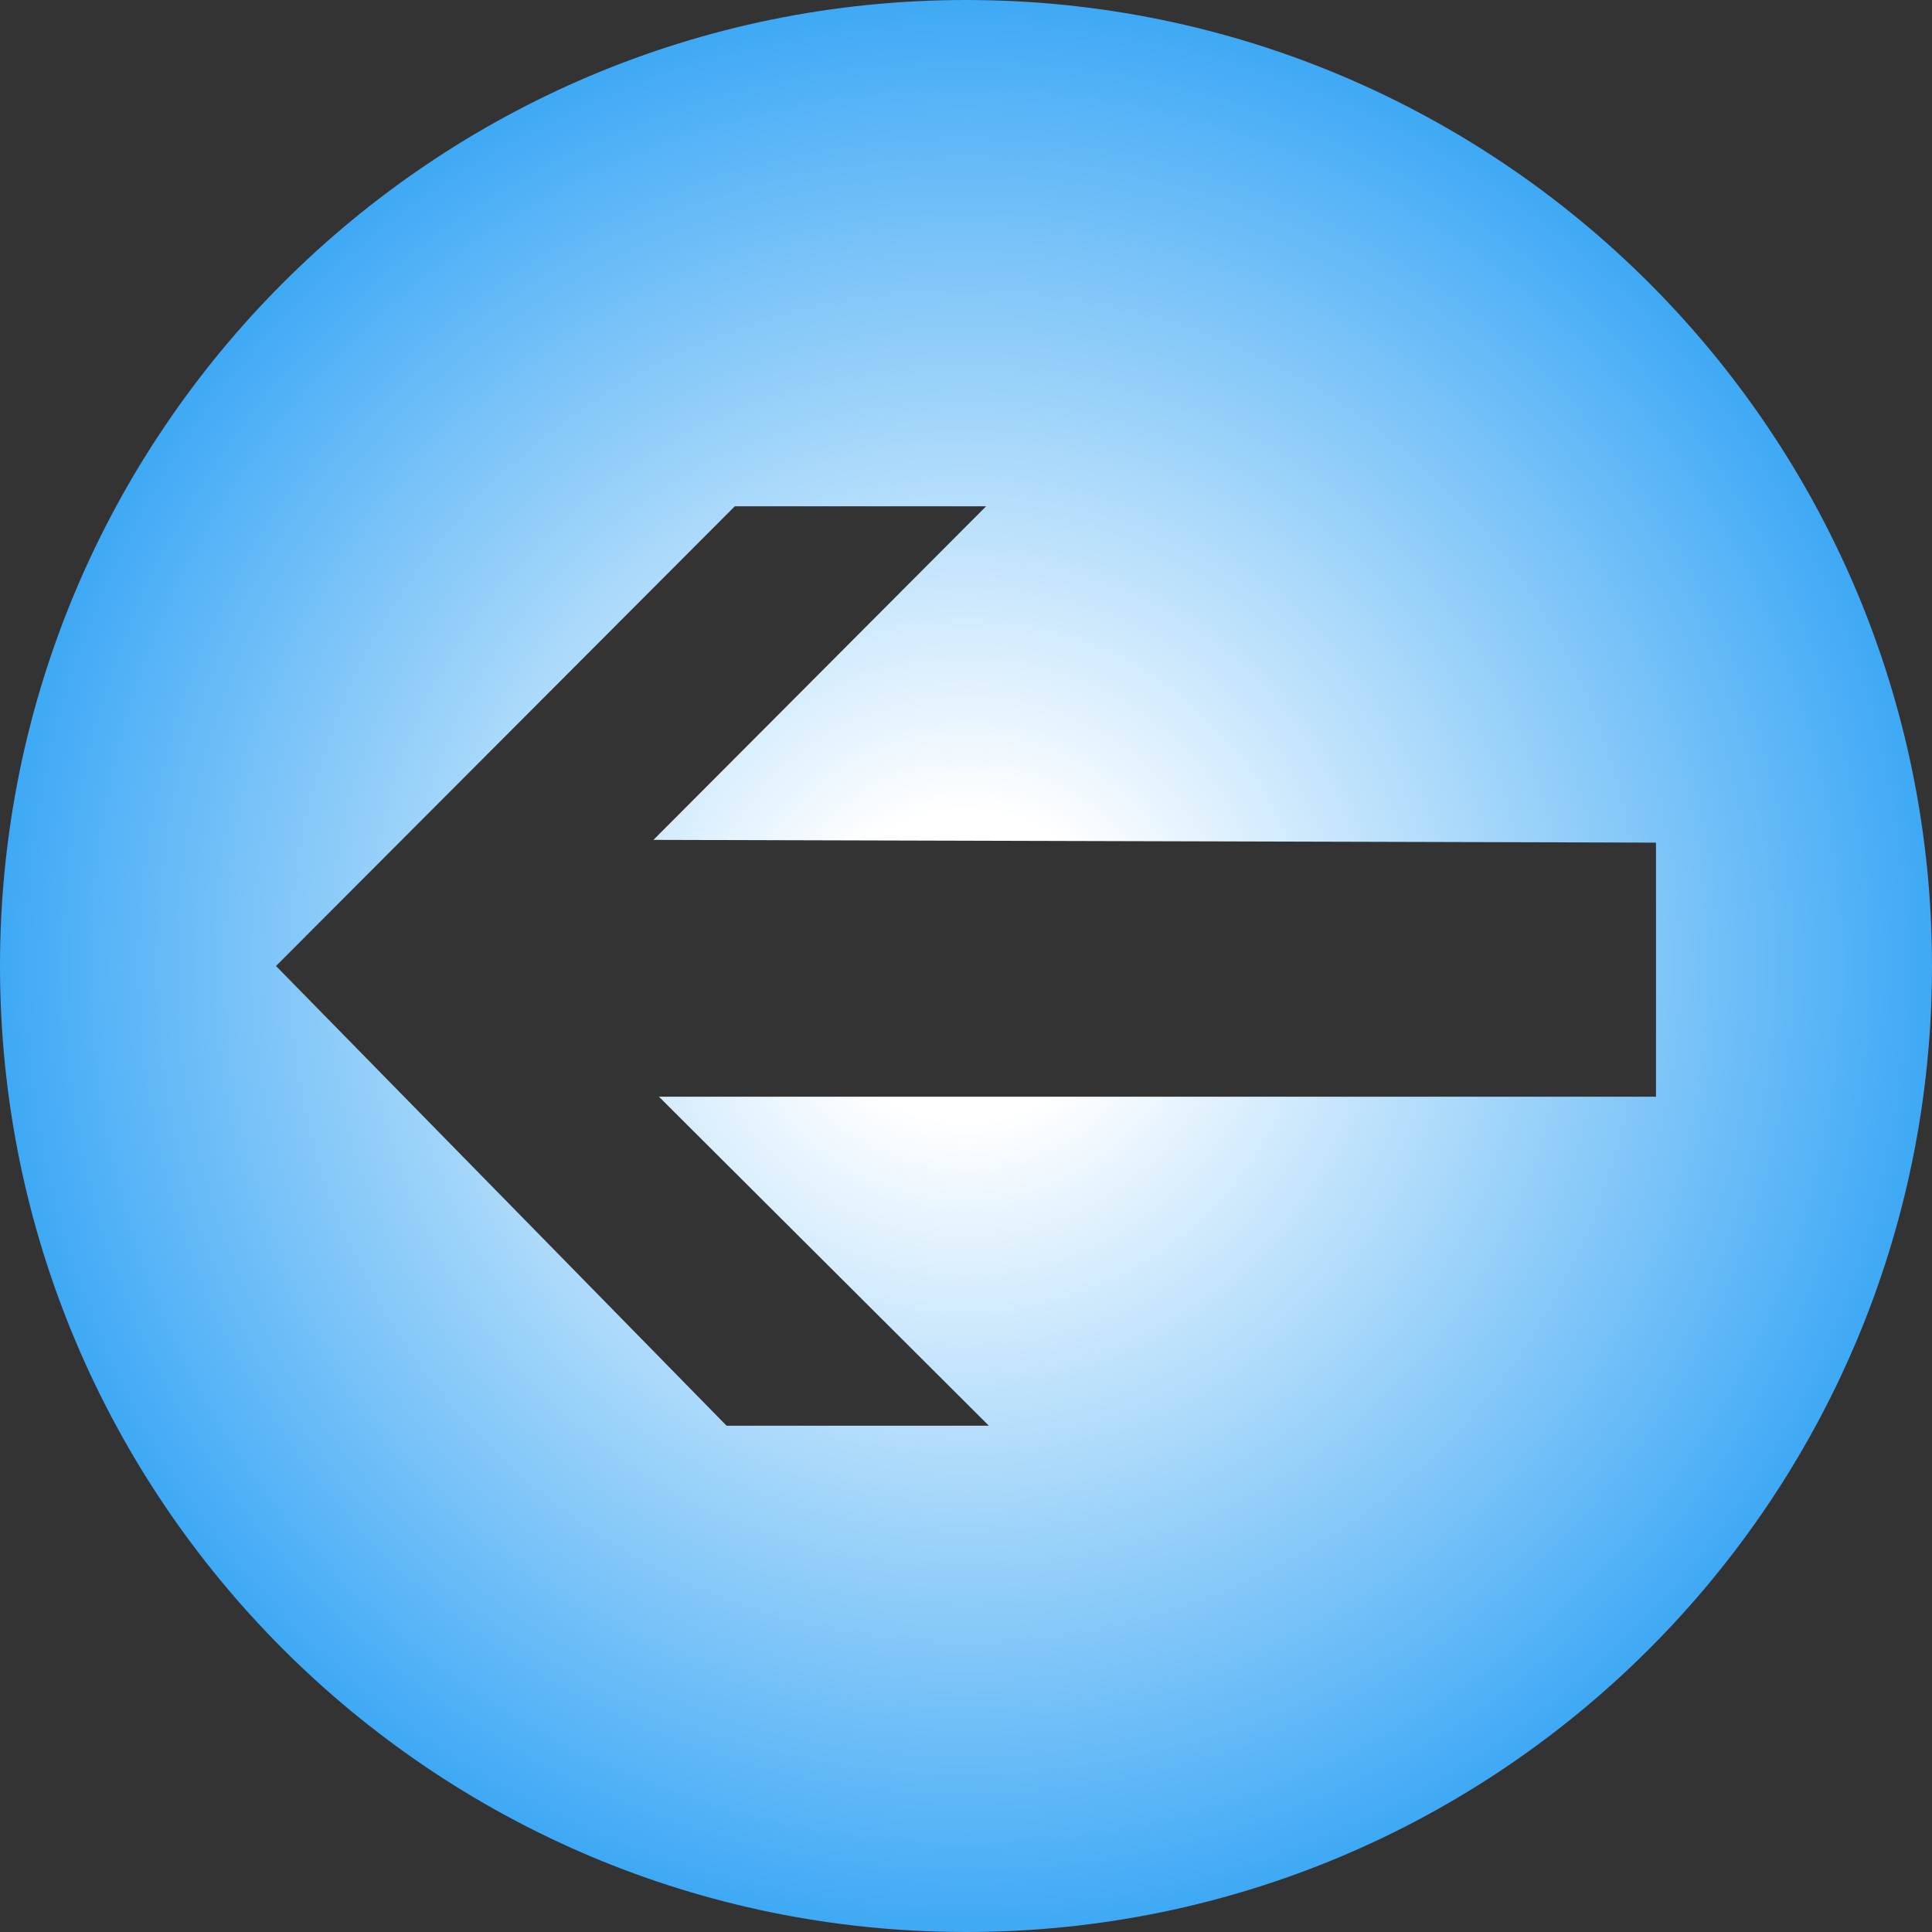 <svg xmlns="http://www.w3.org/2000/svg" xmlns:xlink="http://www.w3.org/1999/xlink" viewBox="0 0 2114 2114"><rect x="0" y="0" width="2114" height="2114" fill="#333333" stroke="none"/><defs><style>.cls-1{fill:url(#radial-gradient);}</style><radialGradient id="radial-gradient" cx="1057" cy="1057" r="1057" gradientTransform="translate(2114 2114) rotate(180)" gradientUnits="userSpaceOnUse"><stop offset="0.16" stop-color="#fff"/><stop offset="1" stop-color="#3fa9f5"/></radialGradient></defs><title>Asset 2</title><g id="Layer_2" data-name="Layer 2"><g id="Layer_3" data-name="Layer 3"><path class="cls-1" d="M1057,2114c583.76,0,1057-473.23,1057-1057S1640.76,0,1057,0,0,473.24,0,1057,473.24,2114,1057,2114ZM804,554h275L715,919l1097,3v278H721l361,360H795L302,1057Z"/></g></g></svg>